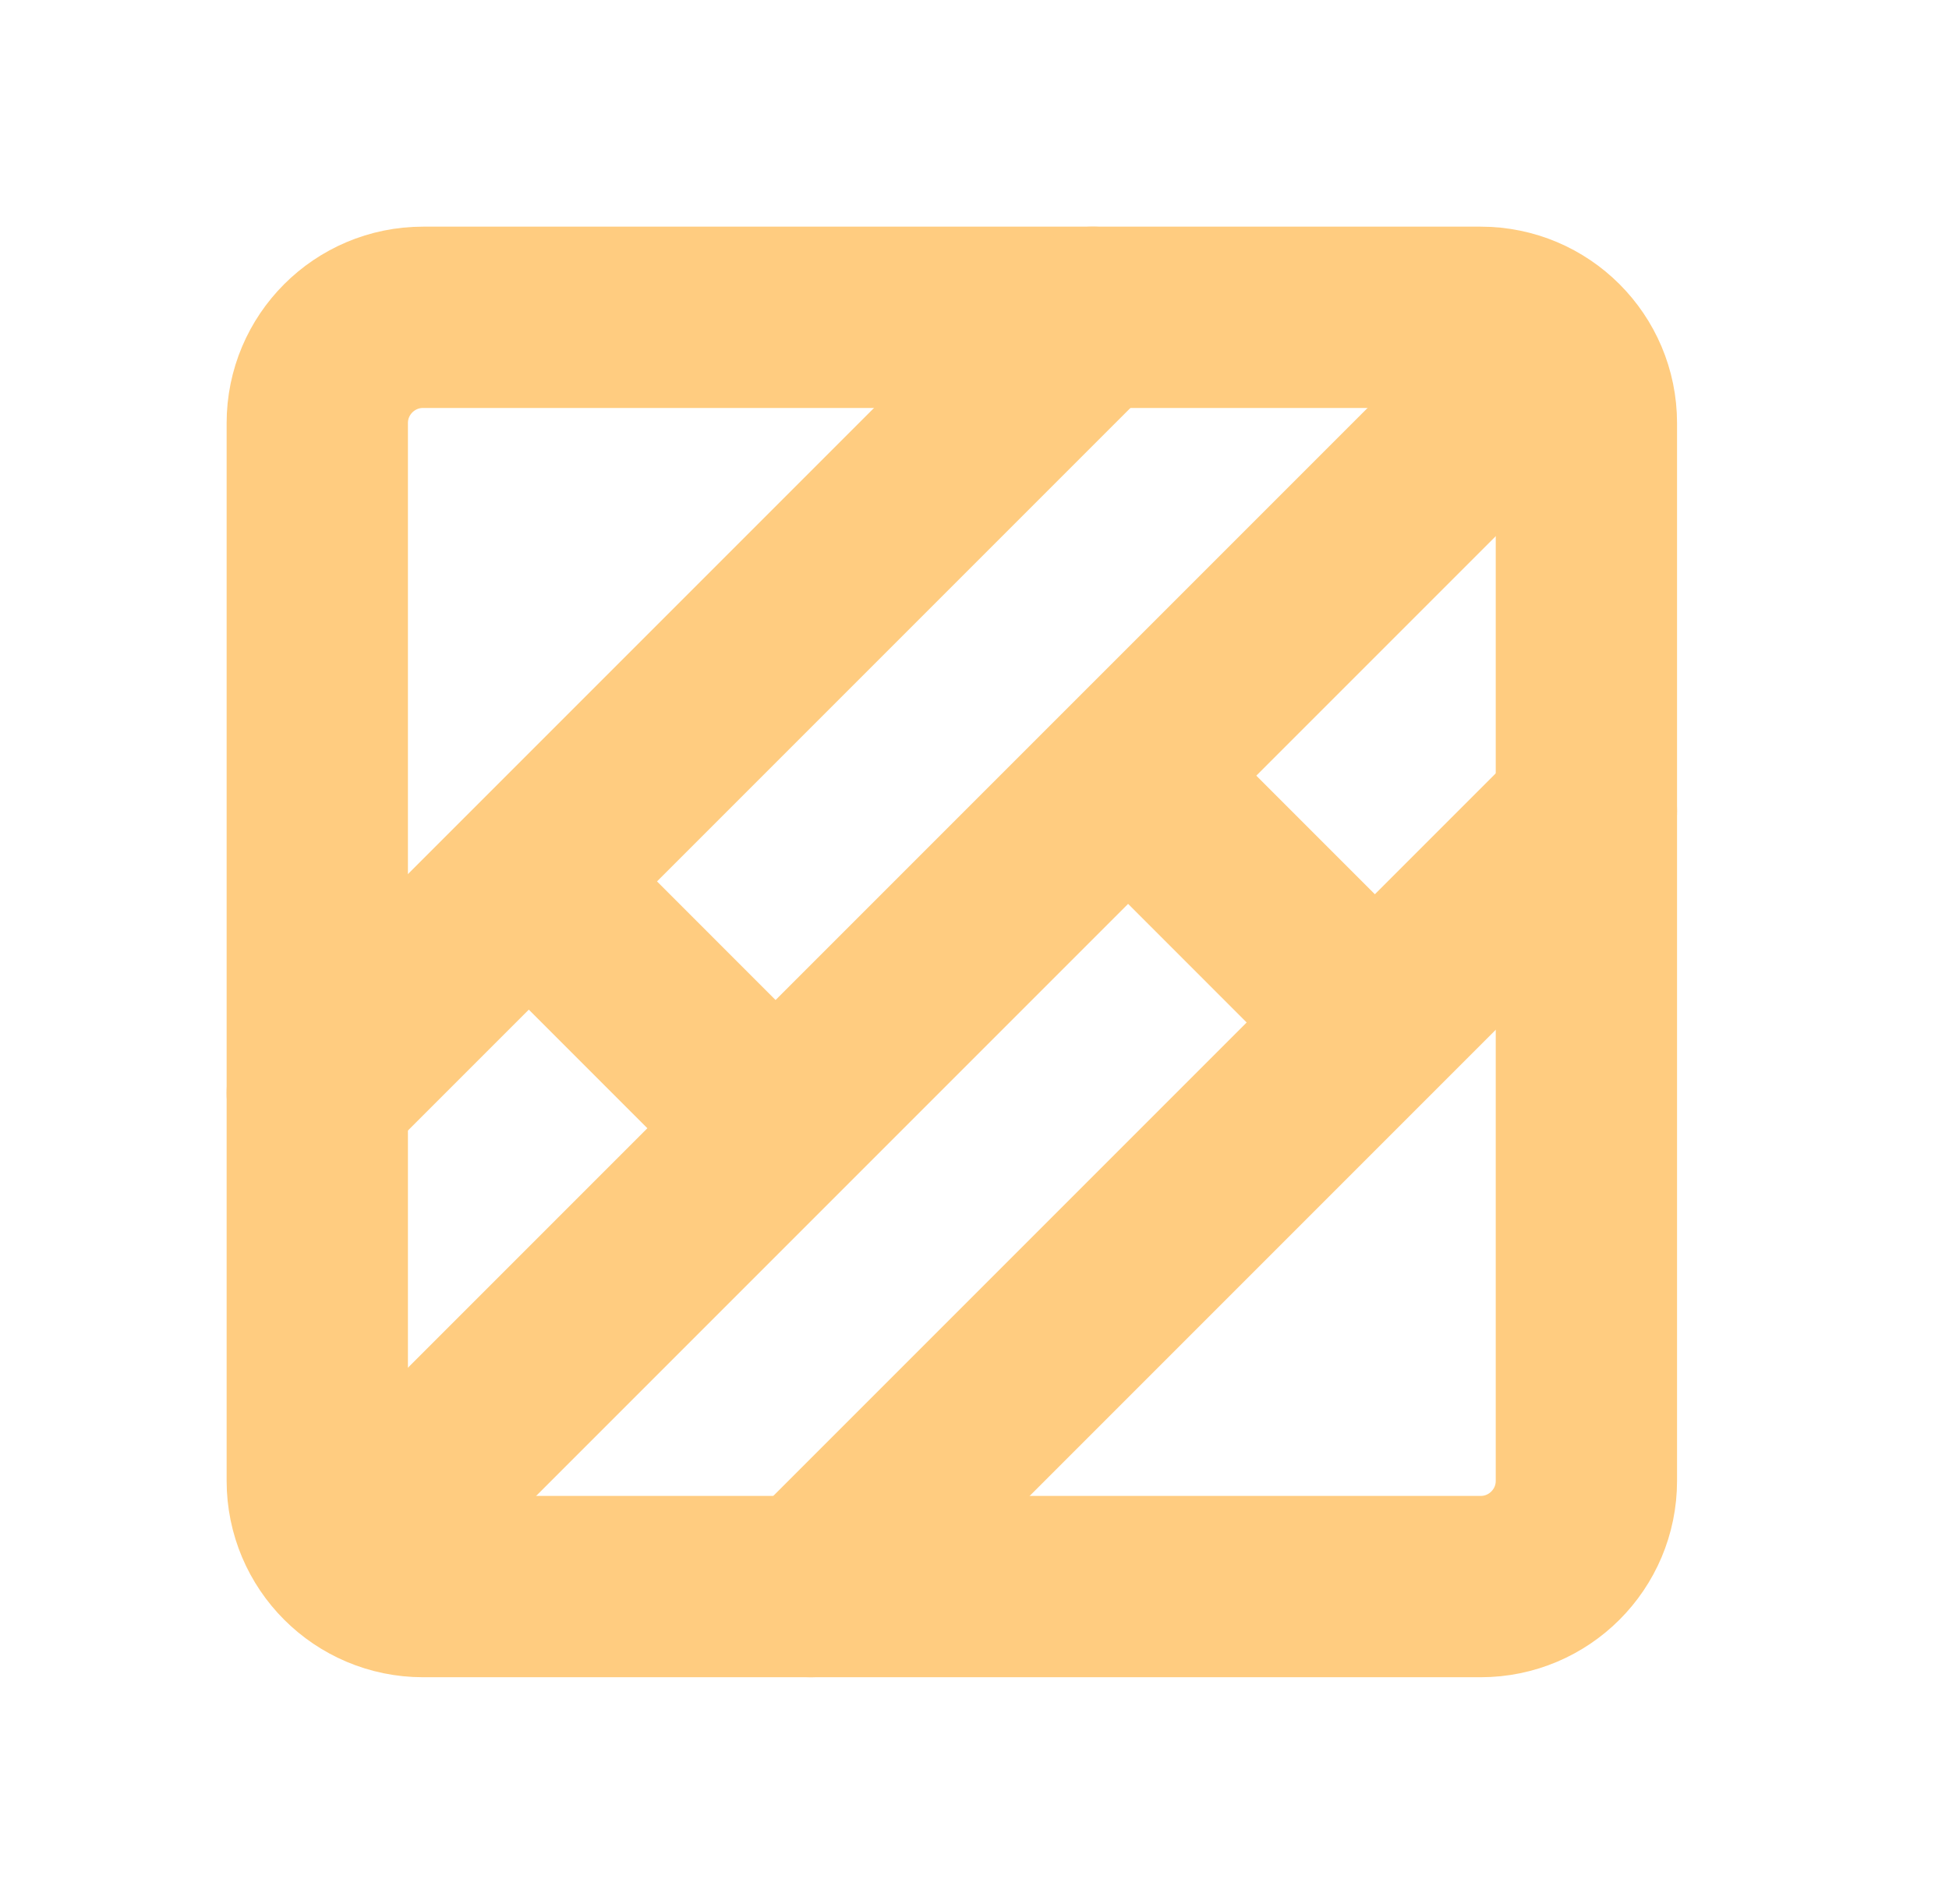 <svg width="43" height="42" viewBox="0 0 43 42" fill="none" xmlns="http://www.w3.org/2000/svg">
<g id="icon-park-outline:floor-tile">
<g id="Group">
<path id="Vector" d="M32.667 7H9.333C8.045 7 7 8.045 7 9.333V32.667C7 33.955 8.045 35 9.333 35H32.667C33.955 35 35 33.955 35 32.667V9.333C35 8.045 33.955 7 32.667 7Z" stroke="#FFCC80" stroke-width="4" stroke-linejoin="round"/>
<path id="Vector_2" d="M24.111 7L7 24.111M35 17.889L17.889 35M33.444 8.556L8.556 33.444M11.667 19.444L17.111 24.889M24.889 17.111L30.333 22.556" stroke="#FFCC80" stroke-width="4" stroke-linecap="round" stroke-linejoin="round"/>
</g>
</g>
</svg>
